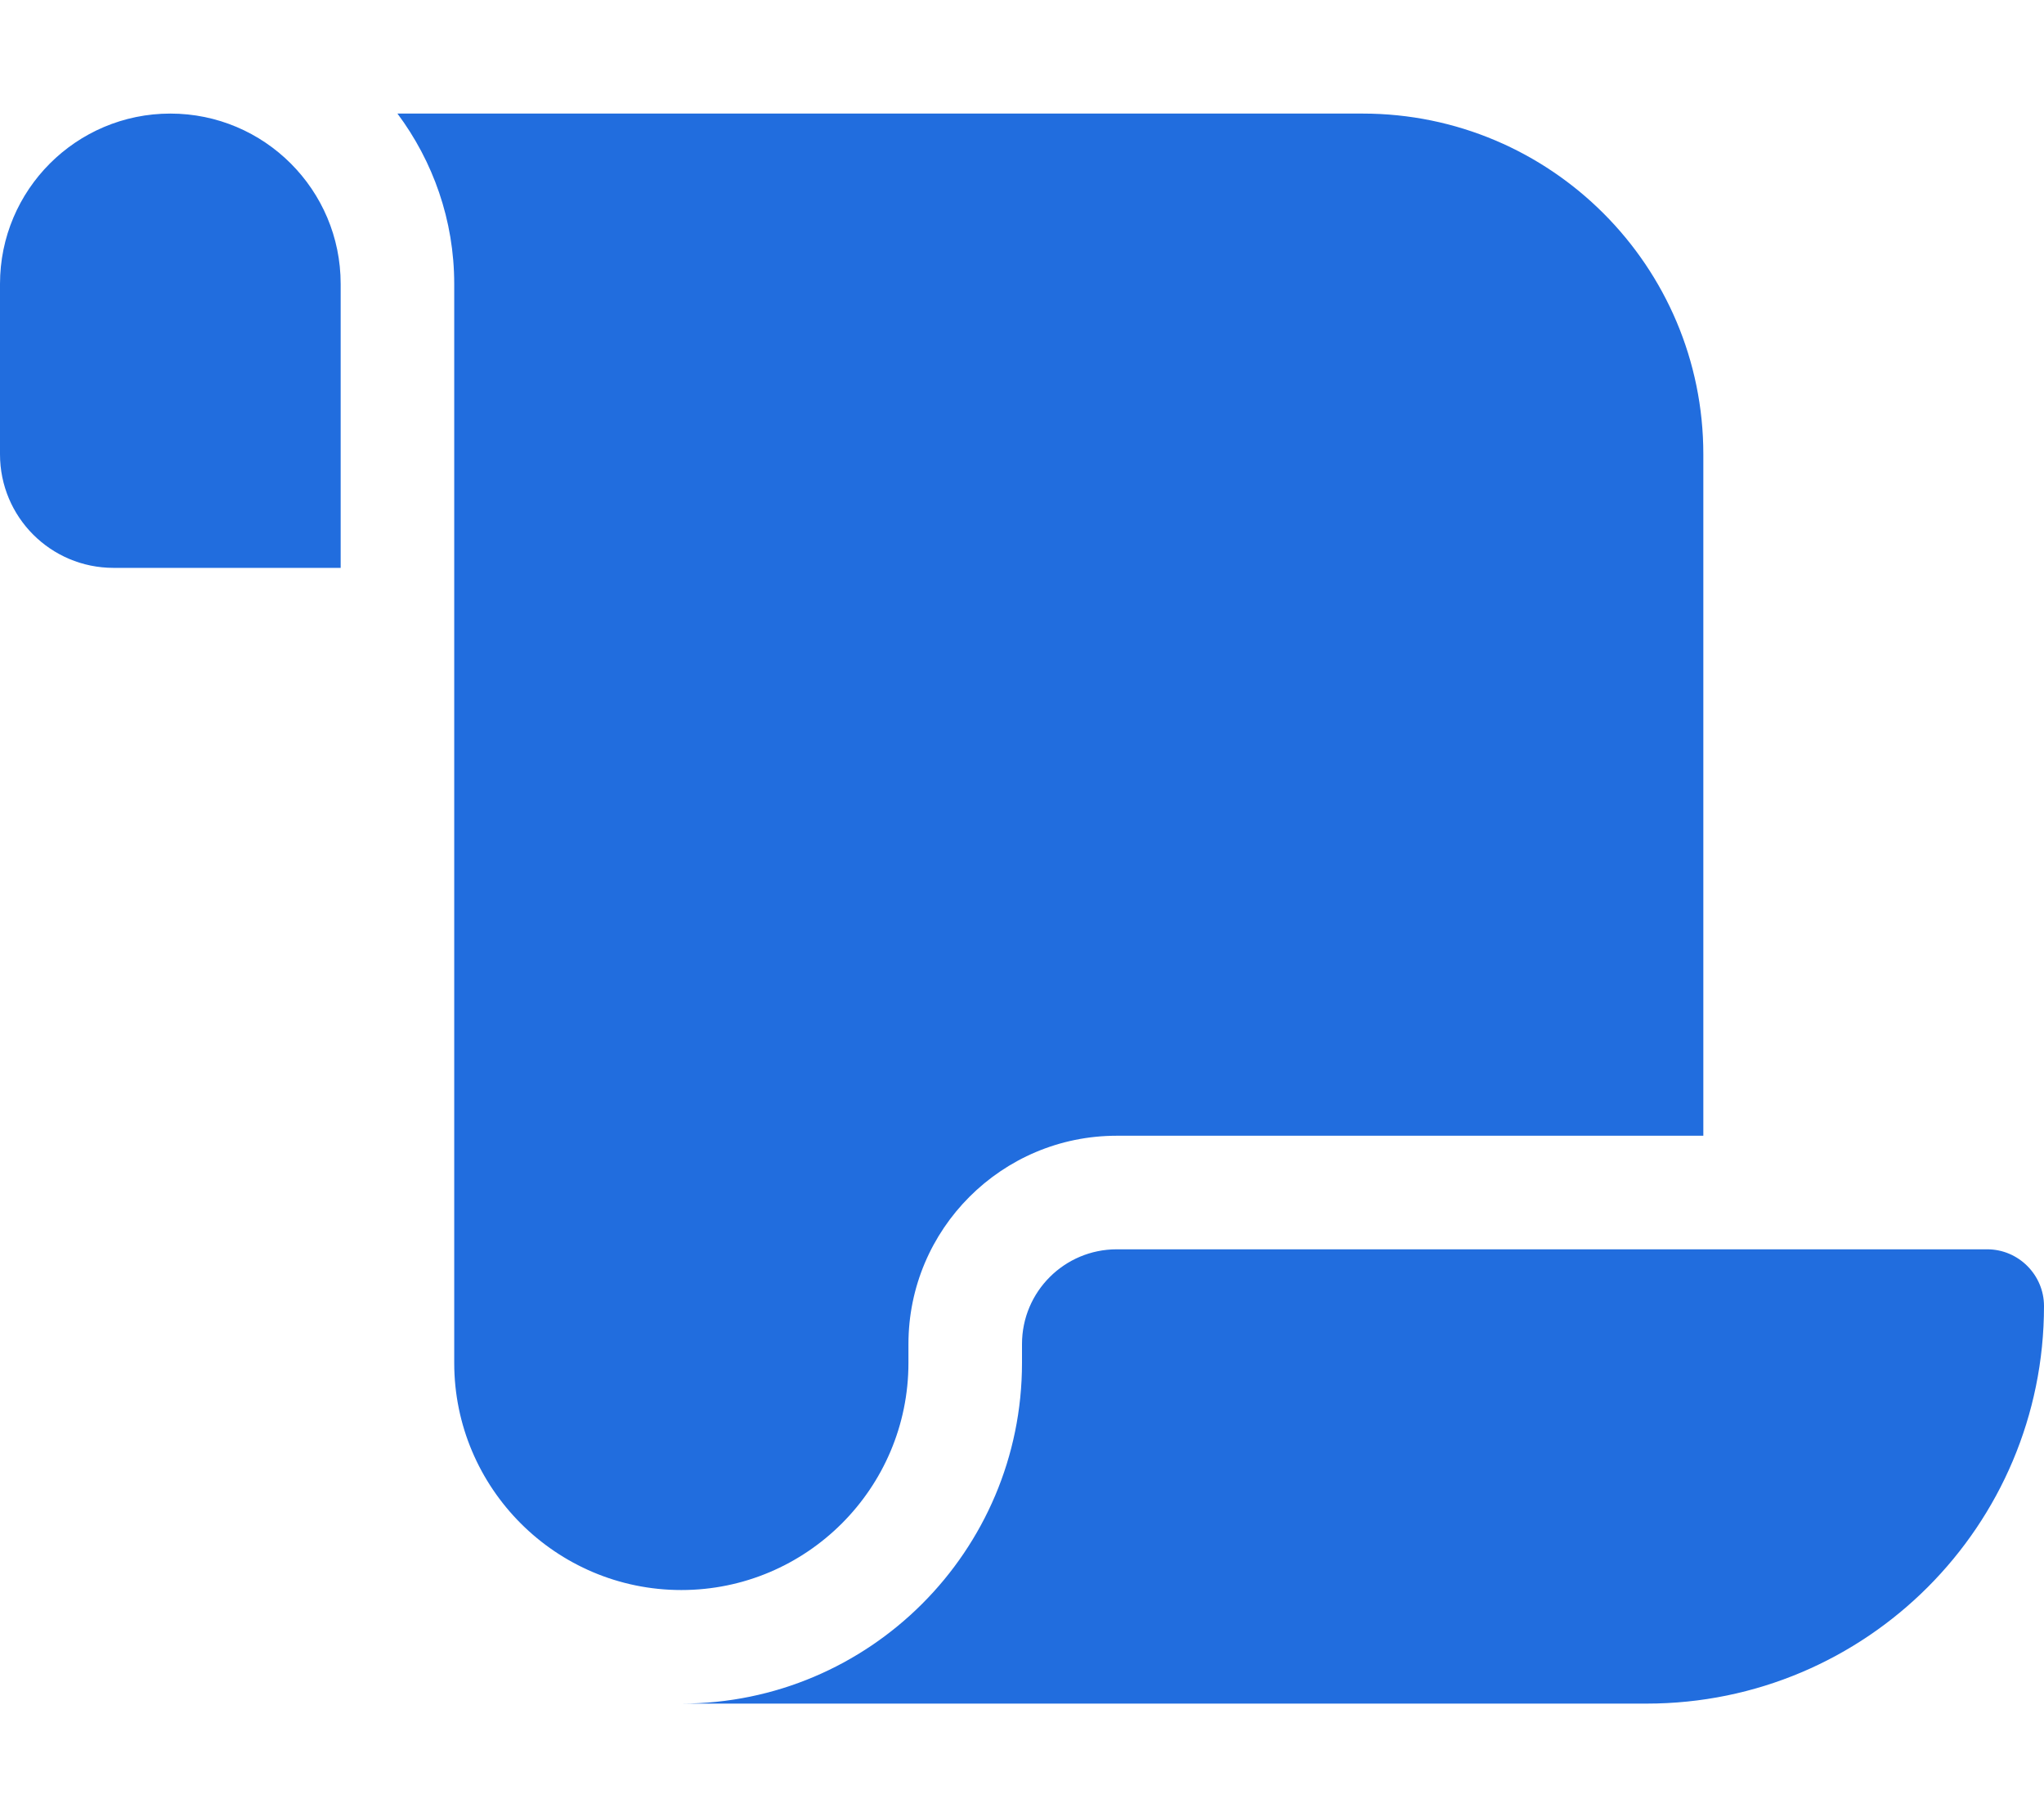 <svg xmlns="http://www.w3.org/2000/svg" xmlns:xlink="http://www.w3.org/1999/xlink" width="576" zoomAndPan="magnify" viewBox="0 0 432 384" height="512" preserveAspectRatio="xMidYMid meet" version="1.0"><path fill="#216dde" d="M 0 60 L 0 96 C 0 109.273 10.727 120 24 120 L 72 120 L 72 60 C 72 40.125 55.875 24 36 24 C 16.125 24 0 40.125 0 60 Z M 84 24 C 91.5 34.051 96 46.5 96 60 L 96 288 C 96 314.477 117.523 336 144 336 C 170.477 336 192 314.477 192 288 L 192 284.023 C 192 259.727 211.727 240 236.023 240 L 360 240 L 360 96 C 360 56.25 327.75 24 288 24 Z M 348 360 C 394.426 360 432 322.426 432 276 C 432 269.398 426.602 264 420 264 L 236.023 264 C 225 264 216 272.926 216 284.023 L 216 288 C 216 327.75 183.75 360 144 360 Z M 348 360 " fill-opacity="1" fill-rule="nonzero"/></svg>